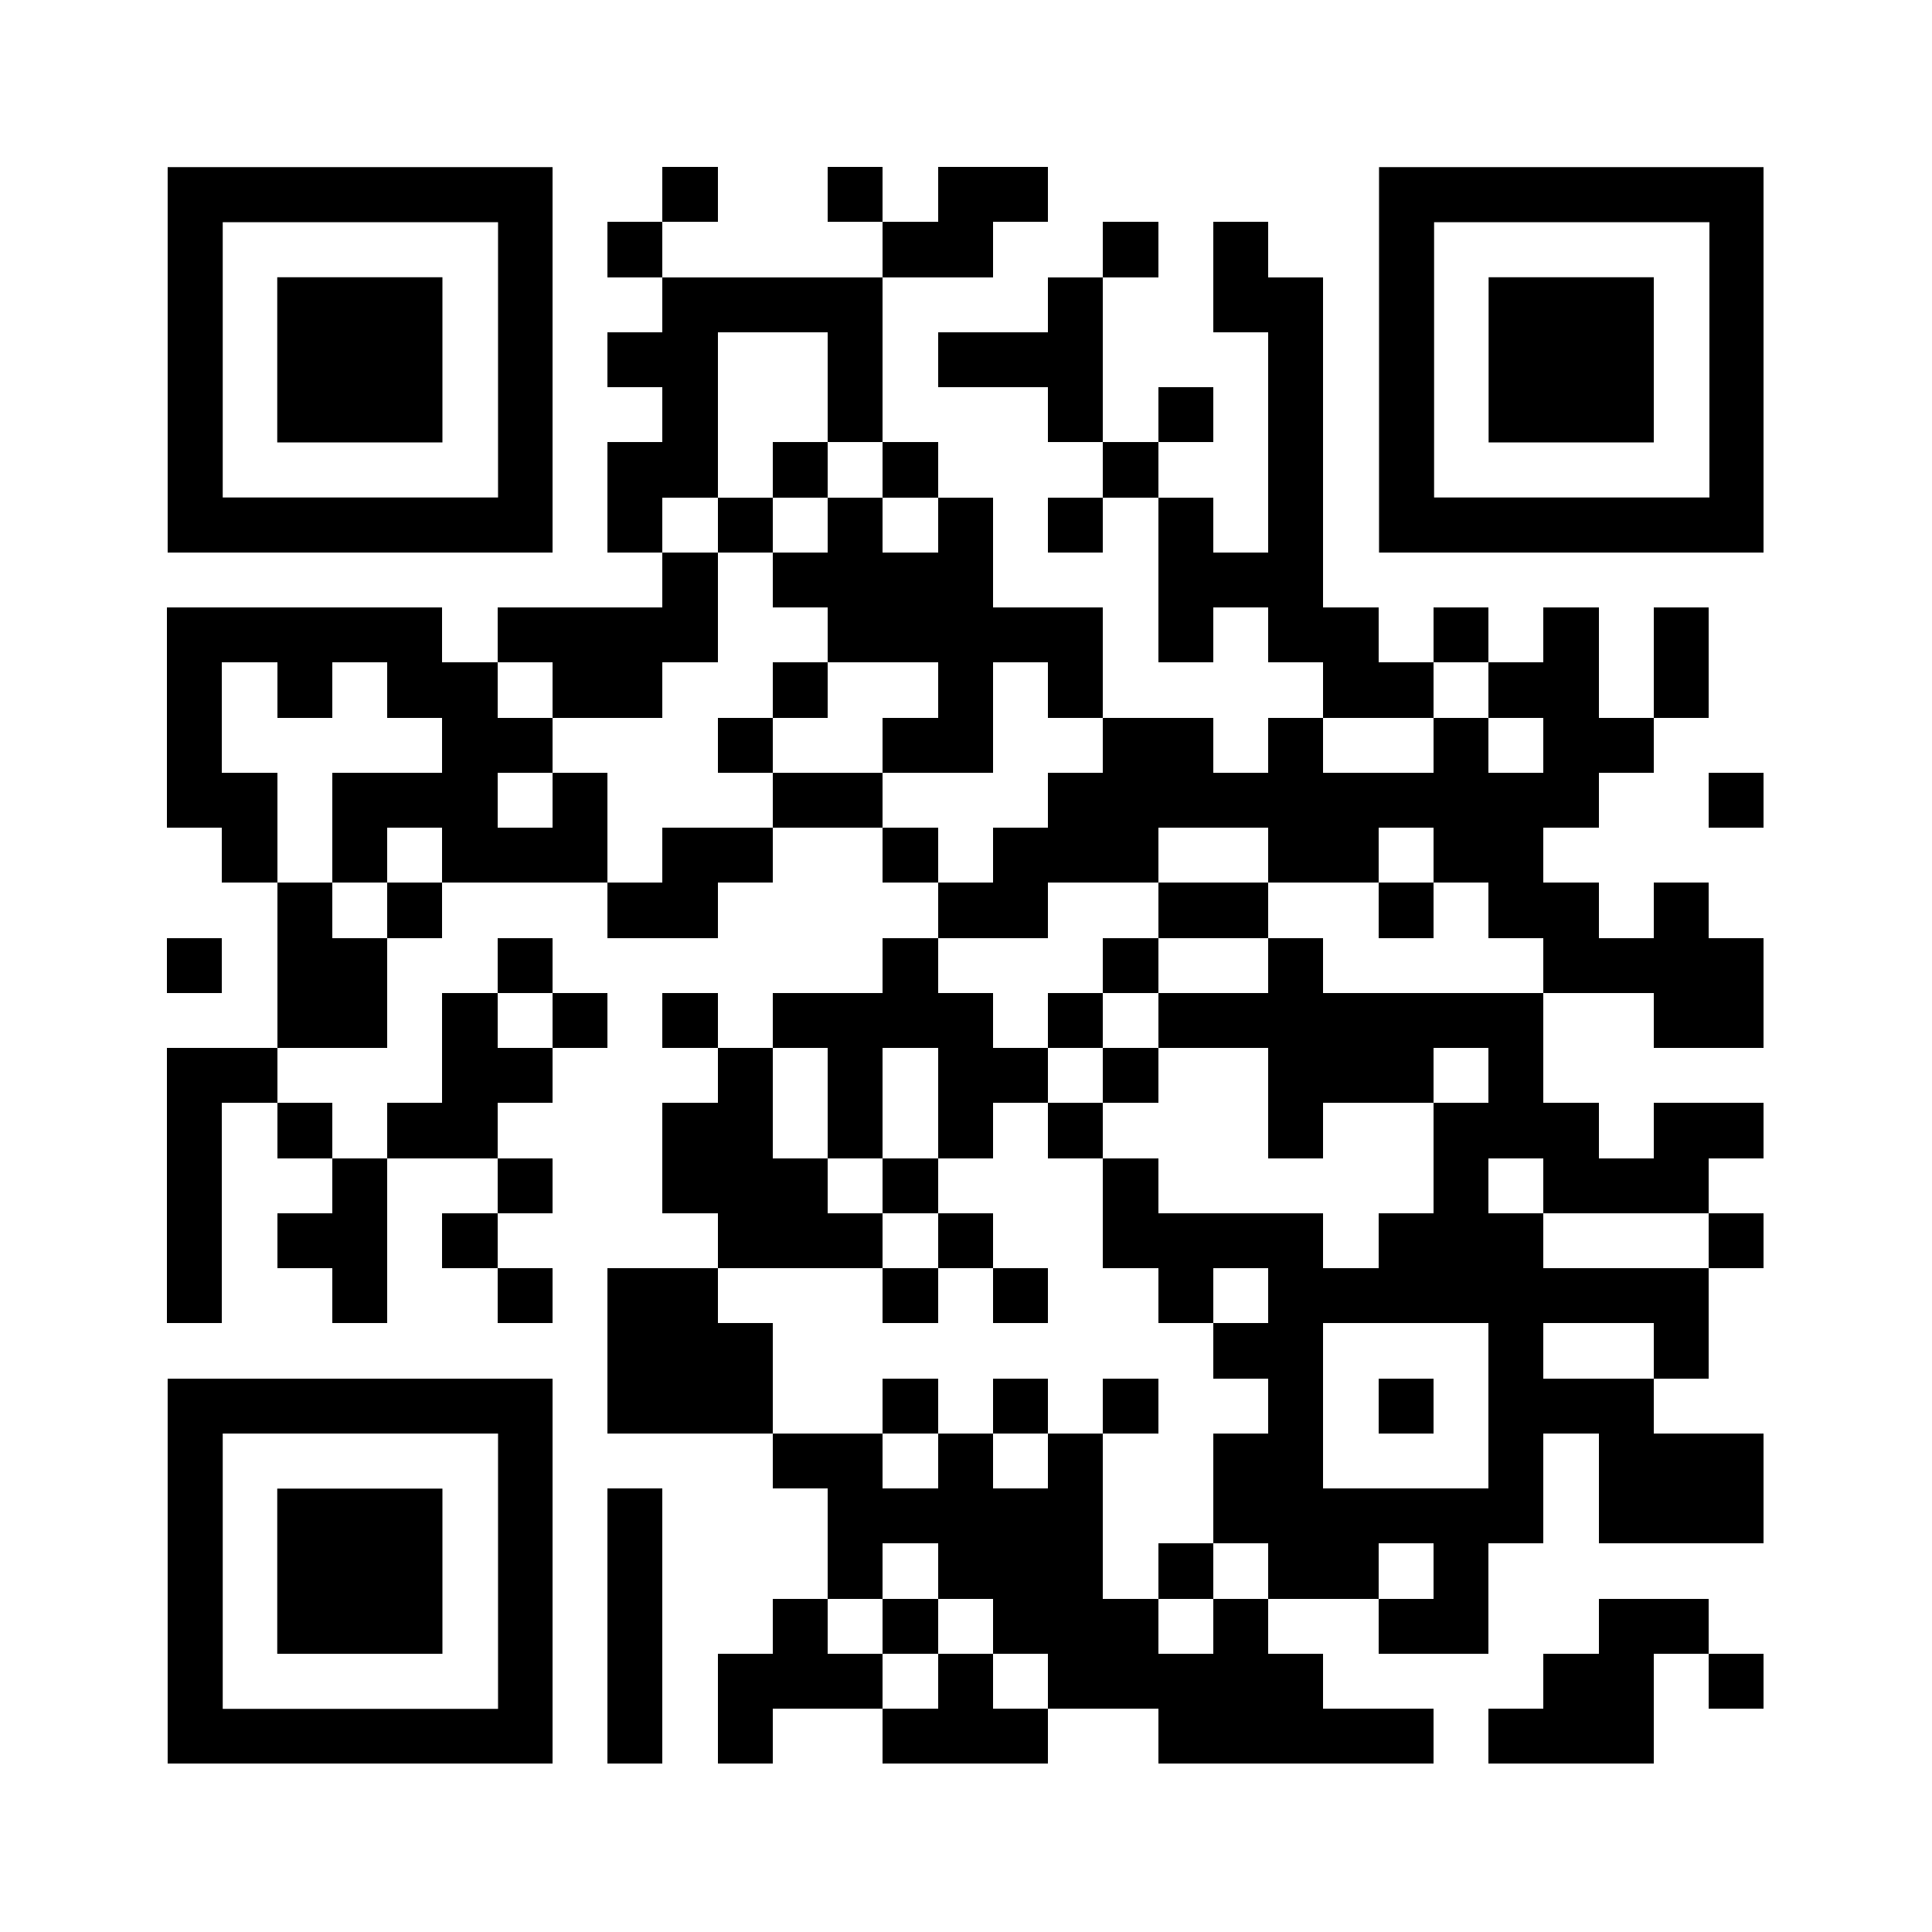 <svg version="1.0" xmlns="http://www.w3.org/2000/svg" xmlns:xlink="http://www.w3.org/1999/xlink" viewBox="0 0 100 100" enable-background="new 0 0 100 100" xml:space="preserve">

<rect x="0" y="0" width="100" height="100" fill="#808080" stroke="none"/>

<!-- https://br.qr-code-generator.com/ copiei outerhtml-->
<svg xmlns="http://www.w3.org/2000/svg" xmlns:xlink="http://www.w3.org/1999/xlink" version="1.1" width="100" height="100" viewBox="0 0 2000 2000" x="0" y="0" shape-rendering="crispEdges">
<defs></defs>
<rect x="0" y="0" width="2000" height="2000" fill="#ffffff"></rect>
<rect x="686" y="173" width="57" height="57" fill="#000000"></rect>
<rect x="857" y="173" width="57" height="57" fill="#000000"></rect>
<rect x="971" y="173" width="57" height="57" fill="#000000"></rect>
<rect x="1028" y="173" width="57" height="57" fill="#000000"></rect>
<rect x="629" y="230" width="57" height="57" fill="#000000"></rect>
<rect x="914" y="230" width="57" height="57" fill="#000000"></rect>
<rect x="971" y="230" width="57" height="57" fill="#000000"></rect>
<rect x="1142" y="230" width="57" height="57" fill="#000000"></rect>
<rect x="1256" y="230" width="57" height="57" fill="#000000"></rect>
<rect x="686" y="287" width="57" height="57" fill="#000000"></rect>
<rect x="743" y="287" width="57" height="57" fill="#000000"></rect>
<rect x="800" y="287" width="57" height="57" fill="#000000"></rect>
<rect x="857" y="287" width="57" height="57" fill="#000000"></rect>
<rect x="1085" y="287" width="57" height="57" fill="#000000"></rect>
<rect x="1256" y="287" width="57" height="57" fill="#000000"></rect>
<rect x="1313" y="287" width="57" height="57" fill="#000000"></rect>
<rect x="629" y="344" width="57" height="57" fill="#000000"></rect>
<rect x="686" y="344" width="57" height="57" fill="#000000"></rect>
<rect x="857" y="344" width="57" height="57" fill="#000000"></rect>
<rect x="971" y="344" width="57" height="57" fill="#000000"></rect>
<rect x="1028" y="344" width="57" height="57" fill="#000000"></rect>
<rect x="1085" y="344" width="57" height="57" fill="#000000"></rect>
<rect x="1313" y="344" width="57" height="57" fill="#000000"></rect>
<rect x="686" y="401" width="57" height="57" fill="#000000"></rect>
<rect x="857" y="401" width="57" height="57" fill="#000000"></rect>
<rect x="1085" y="401" width="57" height="57" fill="#000000"></rect>
<rect x="1199" y="401" width="57" height="57" fill="#000000"></rect>
<rect x="1313" y="401" width="57" height="57" fill="#000000"></rect>
<rect x="629" y="458" width="57" height="57" fill="#000000"></rect>
<rect x="686" y="458" width="57" height="57" fill="#000000"></rect>
<rect x="800" y="458" width="57" height="57" fill="#000000"></rect>
<rect x="914" y="458" width="57" height="57" fill="#000000"></rect>
<rect x="1142" y="458" width="57" height="57" fill="#000000"></rect>
<rect x="1313" y="458" width="57" height="57" fill="#000000"></rect>
<rect x="629" y="515" width="57" height="57" fill="#000000"></rect>
<rect x="743" y="515" width="57" height="57" fill="#000000"></rect>
<rect x="857" y="515" width="57" height="57" fill="#000000"></rect>
<rect x="971" y="515" width="57" height="57" fill="#000000"></rect>
<rect x="1085" y="515" width="57" height="57" fill="#000000"></rect>
<rect x="1199" y="515" width="57" height="57" fill="#000000"></rect>
<rect x="1313" y="515" width="57" height="57" fill="#000000"></rect>
<rect x="686" y="572" width="57" height="57" fill="#000000"></rect>
<rect x="800" y="572" width="57" height="57" fill="#000000"></rect>
<rect x="857" y="572" width="57" height="57" fill="#000000"></rect>
<rect x="914" y="572" width="57" height="57" fill="#000000"></rect>
<rect x="971" y="572" width="57" height="57" fill="#000000"></rect>
<rect x="1199" y="572" width="57" height="57" fill="#000000"></rect>
<rect x="1256" y="572" width="57" height="57" fill="#000000"></rect>
<rect x="1313" y="572" width="57" height="57" fill="#000000"></rect>
<rect x="173" y="629" width="57" height="57" fill="#000000"></rect>
<rect x="230" y="629" width="57" height="57" fill="#000000"></rect>
<rect x="287" y="629" width="57" height="57" fill="#000000"></rect>
<rect x="344" y="629" width="57" height="57" fill="#000000"></rect>
<rect x="401" y="629" width="57" height="57" fill="#000000"></rect>
<rect x="515" y="629" width="57" height="57" fill="#000000"></rect>
<rect x="572" y="629" width="57" height="57" fill="#000000"></rect>
<rect x="629" y="629" width="57" height="57" fill="#000000"></rect>
<rect x="686" y="629" width="57" height="57" fill="#000000"></rect>
<rect x="857" y="629" width="57" height="57" fill="#000000"></rect>
<rect x="914" y="629" width="57" height="57" fill="#000000"></rect>
<rect x="971" y="629" width="57" height="57" fill="#000000"></rect>
<rect x="1028" y="629" width="57" height="57" fill="#000000"></rect>
<rect x="1085" y="629" width="57" height="57" fill="#000000"></rect>
<rect x="1199" y="629" width="57" height="57" fill="#000000"></rect>
<rect x="1313" y="629" width="57" height="57" fill="#000000"></rect>
<rect x="1370" y="629" width="57" height="57" fill="#000000"></rect>
<rect x="1484" y="629" width="57" height="57" fill="#000000"></rect>
<rect x="1598" y="629" width="57" height="57" fill="#000000"></rect>
<rect x="1712" y="629" width="57" height="57" fill="#000000"></rect>
<rect x="173" y="686" width="57" height="57" fill="#000000"></rect>
<rect x="287" y="686" width="57" height="57" fill="#000000"></rect>
<rect x="401" y="686" width="57" height="57" fill="#000000"></rect>
<rect x="458" y="686" width="57" height="57" fill="#000000"></rect>
<rect x="572" y="686" width="57" height="57" fill="#000000"></rect>
<rect x="629" y="686" width="57" height="57" fill="#000000"></rect>
<rect x="800" y="686" width="57" height="57" fill="#000000"></rect>
<rect x="971" y="686" width="57" height="57" fill="#000000"></rect>
<rect x="1085" y="686" width="57" height="57" fill="#000000"></rect>
<rect x="1370" y="686" width="57" height="57" fill="#000000"></rect>
<rect x="1427" y="686" width="57" height="57" fill="#000000"></rect>
<rect x="1541" y="686" width="57" height="57" fill="#000000"></rect>
<rect x="1598" y="686" width="57" height="57" fill="#000000"></rect>
<rect x="1712" y="686" width="57" height="57" fill="#000000"></rect>
<rect x="173" y="743" width="57" height="57" fill="#000000"></rect>
<rect x="458" y="743" width="57" height="57" fill="#000000"></rect>
<rect x="515" y="743" width="57" height="57" fill="#000000"></rect>
<rect x="743" y="743" width="57" height="57" fill="#000000"></rect>
<rect x="914" y="743" width="57" height="57" fill="#000000"></rect>
<rect x="971" y="743" width="57" height="57" fill="#000000"></rect>
<rect x="1142" y="743" width="57" height="57" fill="#000000"></rect>
<rect x="1199" y="743" width="57" height="57" fill="#000000"></rect>
<rect x="1313" y="743" width="57" height="57" fill="#000000"></rect>
<rect x="1484" y="743" width="57" height="57" fill="#000000"></rect>
<rect x="1598" y="743" width="57" height="57" fill="#000000"></rect>
<rect x="1655" y="743" width="57" height="57" fill="#000000"></rect>
<rect x="173" y="800" width="57" height="57" fill="#000000"></rect>
<rect x="230" y="800" width="57" height="57" fill="#000000"></rect>
<rect x="344" y="800" width="57" height="57" fill="#000000"></rect>
<rect x="401" y="800" width="57" height="57" fill="#000000"></rect>
<rect x="458" y="800" width="57" height="57" fill="#000000"></rect>
<rect x="572" y="800" width="57" height="57" fill="#000000"></rect>
<rect x="800" y="800" width="57" height="57" fill="#000000"></rect>
<rect x="857" y="800" width="57" height="57" fill="#000000"></rect>
<rect x="1085" y="800" width="57" height="57" fill="#000000"></rect>
<rect x="1142" y="800" width="57" height="57" fill="#000000"></rect>
<rect x="1199" y="800" width="57" height="57" fill="#000000"></rect>
<rect x="1256" y="800" width="57" height="57" fill="#000000"></rect>
<rect x="1313" y="800" width="57" height="57" fill="#000000"></rect>
<rect x="1370" y="800" width="57" height="57" fill="#000000"></rect>
<rect x="1427" y="800" width="57" height="57" fill="#000000"></rect>
<rect x="1484" y="800" width="57" height="57" fill="#000000"></rect>
<rect x="1541" y="800" width="57" height="57" fill="#000000"></rect>
<rect x="1598" y="800" width="57" height="57" fill="#000000"></rect>
<rect x="1769" y="800" width="57" height="57" fill="#000000"></rect>
<rect x="230" y="857" width="57" height="57" fill="#000000"></rect>
<rect x="344" y="857" width="57" height="57" fill="#000000"></rect>
<rect x="458" y="857" width="57" height="57" fill="#000000"></rect>
<rect x="515" y="857" width="57" height="57" fill="#000000"></rect>
<rect x="572" y="857" width="57" height="57" fill="#000000"></rect>
<rect x="686" y="857" width="57" height="57" fill="#000000"></rect>
<rect x="743" y="857" width="57" height="57" fill="#000000"></rect>
<rect x="914" y="857" width="57" height="57" fill="#000000"></rect>
<rect x="1028" y="857" width="57" height="57" fill="#000000"></rect>
<rect x="1085" y="857" width="57" height="57" fill="#000000"></rect>
<rect x="1142" y="857" width="57" height="57" fill="#000000"></rect>
<rect x="1313" y="857" width="57" height="57" fill="#000000"></rect>
<rect x="1370" y="857" width="57" height="57" fill="#000000"></rect>
<rect x="1484" y="857" width="57" height="57" fill="#000000"></rect>
<rect x="1541" y="857" width="57" height="57" fill="#000000"></rect>
<rect x="287" y="914" width="57" height="57" fill="#000000"></rect>
<rect x="401" y="914" width="57" height="57" fill="#000000"></rect>
<rect x="629" y="914" width="57" height="57" fill="#000000"></rect>
<rect x="686" y="914" width="57" height="57" fill="#000000"></rect>
<rect x="971" y="914" width="57" height="57" fill="#000000"></rect>
<rect x="1028" y="914" width="57" height="57" fill="#000000"></rect>
<rect x="1199" y="914" width="57" height="57" fill="#000000"></rect>
<rect x="1256" y="914" width="57" height="57" fill="#000000"></rect>
<rect x="1427" y="914" width="57" height="57" fill="#000000"></rect>
<rect x="1541" y="914" width="57" height="57" fill="#000000"></rect>
<rect x="1598" y="914" width="57" height="57" fill="#000000"></rect>
<rect x="1712" y="914" width="57" height="57" fill="#000000"></rect>
<rect x="173" y="971" width="57" height="57" fill="#000000"></rect>
<rect x="287" y="971" width="57" height="57" fill="#000000"></rect>
<rect x="344" y="971" width="57" height="57" fill="#000000"></rect>
<rect x="515" y="971" width="57" height="57" fill="#000000"></rect>
<rect x="914" y="971" width="57" height="57" fill="#000000"></rect>
<rect x="1142" y="971" width="57" height="57" fill="#000000"></rect>
<rect x="1313" y="971" width="57" height="57" fill="#000000"></rect>
<rect x="1598" y="971" width="57" height="57" fill="#000000"></rect>
<rect x="1655" y="971" width="57" height="57" fill="#000000"></rect>
<rect x="1712" y="971" width="57" height="57" fill="#000000"></rect>
<rect x="1769" y="971" width="57" height="57" fill="#000000"></rect>
<rect x="287" y="1028" width="57" height="57" fill="#000000"></rect>
<rect x="344" y="1028" width="57" height="57" fill="#000000"></rect>
<rect x="458" y="1028" width="57" height="57" fill="#000000"></rect>
<rect x="572" y="1028" width="57" height="57" fill="#000000"></rect>
<rect x="686" y="1028" width="57" height="57" fill="#000000"></rect>
<rect x="800" y="1028" width="57" height="57" fill="#000000"></rect>
<rect x="857" y="1028" width="57" height="57" fill="#000000"></rect>
<rect x="914" y="1028" width="57" height="57" fill="#000000"></rect>
<rect x="971" y="1028" width="57" height="57" fill="#000000"></rect>
<rect x="1085" y="1028" width="57" height="57" fill="#000000"></rect>
<rect x="1199" y="1028" width="57" height="57" fill="#000000"></rect>
<rect x="1256" y="1028" width="57" height="57" fill="#000000"></rect>
<rect x="1313" y="1028" width="57" height="57" fill="#000000"></rect>
<rect x="1370" y="1028" width="57" height="57" fill="#000000"></rect>
<rect x="1427" y="1028" width="57" height="57" fill="#000000"></rect>
<rect x="1484" y="1028" width="57" height="57" fill="#000000"></rect>
<rect x="1541" y="1028" width="57" height="57" fill="#000000"></rect>
<rect x="1712" y="1028" width="57" height="57" fill="#000000"></rect>
<rect x="1769" y="1028" width="57" height="57" fill="#000000"></rect>
<rect x="173" y="1085" width="57" height="57" fill="#000000"></rect>
<rect x="230" y="1085" width="57" height="57" fill="#000000"></rect>
<rect x="458" y="1085" width="57" height="57" fill="#000000"></rect>
<rect x="515" y="1085" width="57" height="57" fill="#000000"></rect>
<rect x="743" y="1085" width="57" height="57" fill="#000000"></rect>
<rect x="857" y="1085" width="57" height="57" fill="#000000"></rect>
<rect x="971" y="1085" width="57" height="57" fill="#000000"></rect>
<rect x="1028" y="1085" width="57" height="57" fill="#000000"></rect>
<rect x="1142" y="1085" width="57" height="57" fill="#000000"></rect>
<rect x="1313" y="1085" width="57" height="57" fill="#000000"></rect>
<rect x="1370" y="1085" width="57" height="57" fill="#000000"></rect>
<rect x="1427" y="1085" width="57" height="57" fill="#000000"></rect>
<rect x="1541" y="1085" width="57" height="57" fill="#000000"></rect>
<rect x="173" y="1142" width="57" height="57" fill="#000000"></rect>
<rect x="287" y="1142" width="57" height="57" fill="#000000"></rect>
<rect x="401" y="1142" width="57" height="57" fill="#000000"></rect>
<rect x="458" y="1142" width="57" height="57" fill="#000000"></rect>
<rect x="686" y="1142" width="57" height="57" fill="#000000"></rect>
<rect x="743" y="1142" width="57" height="57" fill="#000000"></rect>
<rect x="857" y="1142" width="57" height="57" fill="#000000"></rect>
<rect x="971" y="1142" width="57" height="57" fill="#000000"></rect>
<rect x="1085" y="1142" width="57" height="57" fill="#000000"></rect>
<rect x="1313" y="1142" width="57" height="57" fill="#000000"></rect>
<rect x="1484" y="1142" width="57" height="57" fill="#000000"></rect>
<rect x="1541" y="1142" width="57" height="57" fill="#000000"></rect>
<rect x="1598" y="1142" width="57" height="57" fill="#000000"></rect>
<rect x="1712" y="1142" width="57" height="57" fill="#000000"></rect>
<rect x="1769" y="1142" width="57" height="57" fill="#000000"></rect>
<rect x="173" y="1199" width="57" height="57" fill="#000000"></rect>
<rect x="344" y="1199" width="57" height="57" fill="#000000"></rect>
<rect x="515" y="1199" width="57" height="57" fill="#000000"></rect>
<rect x="686" y="1199" width="57" height="57" fill="#000000"></rect>
<rect x="743" y="1199" width="57" height="57" fill="#000000"></rect>
<rect x="800" y="1199" width="57" height="57" fill="#000000"></rect>
<rect x="914" y="1199" width="57" height="57" fill="#000000"></rect>
<rect x="1142" y="1199" width="57" height="57" fill="#000000"></rect>
<rect x="1484" y="1199" width="57" height="57" fill="#000000"></rect>
<rect x="1598" y="1199" width="57" height="57" fill="#000000"></rect>
<rect x="1655" y="1199" width="57" height="57" fill="#000000"></rect>
<rect x="1712" y="1199" width="57" height="57" fill="#000000"></rect>
<rect x="173" y="1256" width="57" height="57" fill="#000000"></rect>
<rect x="287" y="1256" width="57" height="57" fill="#000000"></rect>
<rect x="344" y="1256" width="57" height="57" fill="#000000"></rect>
<rect x="458" y="1256" width="57" height="57" fill="#000000"></rect>
<rect x="743" y="1256" width="57" height="57" fill="#000000"></rect>
<rect x="800" y="1256" width="57" height="57" fill="#000000"></rect>
<rect x="857" y="1256" width="57" height="57" fill="#000000"></rect>
<rect x="971" y="1256" width="57" height="57" fill="#000000"></rect>
<rect x="1142" y="1256" width="57" height="57" fill="#000000"></rect>
<rect x="1199" y="1256" width="57" height="57" fill="#000000"></rect>
<rect x="1256" y="1256" width="57" height="57" fill="#000000"></rect>
<rect x="1313" y="1256" width="57" height="57" fill="#000000"></rect>
<rect x="1427" y="1256" width="57" height="57" fill="#000000"></rect>
<rect x="1484" y="1256" width="57" height="57" fill="#000000"></rect>
<rect x="1541" y="1256" width="57" height="57" fill="#000000"></rect>
<rect x="1769" y="1256" width="57" height="57" fill="#000000"></rect>
<rect x="173" y="1313" width="57" height="57" fill="#000000"></rect>
<rect x="344" y="1313" width="57" height="57" fill="#000000"></rect>
<rect x="515" y="1313" width="57" height="57" fill="#000000"></rect>
<rect x="629" y="1313" width="57" height="57" fill="#000000"></rect>
<rect x="686" y="1313" width="57" height="57" fill="#000000"></rect>
<rect x="914" y="1313" width="57" height="57" fill="#000000"></rect>
<rect x="1028" y="1313" width="57" height="57" fill="#000000"></rect>
<rect x="1199" y="1313" width="57" height="57" fill="#000000"></rect>
<rect x="1313" y="1313" width="57" height="57" fill="#000000"></rect>
<rect x="1370" y="1313" width="57" height="57" fill="#000000"></rect>
<rect x="1427" y="1313" width="57" height="57" fill="#000000"></rect>
<rect x="1484" y="1313" width="57" height="57" fill="#000000"></rect>
<rect x="1541" y="1313" width="57" height="57" fill="#000000"></rect>
<rect x="1598" y="1313" width="57" height="57" fill="#000000"></rect>
<rect x="1655" y="1313" width="57" height="57" fill="#000000"></rect>
<rect x="1712" y="1313" width="57" height="57" fill="#000000"></rect>
<rect x="629" y="1370" width="57" height="57" fill="#000000"></rect>
<rect x="686" y="1370" width="57" height="57" fill="#000000"></rect>
<rect x="743" y="1370" width="57" height="57" fill="#000000"></rect>
<rect x="1256" y="1370" width="57" height="57" fill="#000000"></rect>
<rect x="1313" y="1370" width="57" height="57" fill="#000000"></rect>
<rect x="1541" y="1370" width="57" height="57" fill="#000000"></rect>
<rect x="1712" y="1370" width="57" height="57" fill="#000000"></rect>
<rect x="629" y="1427" width="57" height="57" fill="#000000"></rect>
<rect x="686" y="1427" width="57" height="57" fill="#000000"></rect>
<rect x="743" y="1427" width="57" height="57" fill="#000000"></rect>
<rect x="914" y="1427" width="57" height="57" fill="#000000"></rect>
<rect x="1028" y="1427" width="57" height="57" fill="#000000"></rect>
<rect x="1142" y="1427" width="57" height="57" fill="#000000"></rect>
<rect x="1313" y="1427" width="57" height="57" fill="#000000"></rect>
<rect x="1427" y="1427" width="57" height="57" fill="#000000"></rect>
<rect x="1541" y="1427" width="57" height="57" fill="#000000"></rect>
<rect x="1598" y="1427" width="57" height="57" fill="#000000"></rect>
<rect x="1655" y="1427" width="57" height="57" fill="#000000"></rect>
<rect x="800" y="1484" width="57" height="57" fill="#000000"></rect>
<rect x="857" y="1484" width="57" height="57" fill="#000000"></rect>
<rect x="971" y="1484" width="57" height="57" fill="#000000"></rect>
<rect x="1085" y="1484" width="57" height="57" fill="#000000"></rect>
<rect x="1256" y="1484" width="57" height="57" fill="#000000"></rect>
<rect x="1313" y="1484" width="57" height="57" fill="#000000"></rect>
<rect x="1541" y="1484" width="57" height="57" fill="#000000"></rect>
<rect x="1655" y="1484" width="57" height="57" fill="#000000"></rect>
<rect x="1712" y="1484" width="57" height="57" fill="#000000"></rect>
<rect x="1769" y="1484" width="57" height="57" fill="#000000"></rect>
<rect x="629" y="1541" width="57" height="57" fill="#000000"></rect>
<rect x="857" y="1541" width="57" height="57" fill="#000000"></rect>
<rect x="914" y="1541" width="57" height="57" fill="#000000"></rect>
<rect x="971" y="1541" width="57" height="57" fill="#000000"></rect>
<rect x="1028" y="1541" width="57" height="57" fill="#000000"></rect>
<rect x="1085" y="1541" width="57" height="57" fill="#000000"></rect>
<rect x="1256" y="1541" width="57" height="57" fill="#000000"></rect>
<rect x="1313" y="1541" width="57" height="57" fill="#000000"></rect>
<rect x="1370" y="1541" width="57" height="57" fill="#000000"></rect>
<rect x="1427" y="1541" width="57" height="57" fill="#000000"></rect>
<rect x="1484" y="1541" width="57" height="57" fill="#000000"></rect>
<rect x="1541" y="1541" width="57" height="57" fill="#000000"></rect>
<rect x="1655" y="1541" width="57" height="57" fill="#000000"></rect>
<rect x="1712" y="1541" width="57" height="57" fill="#000000"></rect>
<rect x="1769" y="1541" width="57" height="57" fill="#000000"></rect>
<rect x="629" y="1598" width="57" height="57" fill="#000000"></rect>
<rect x="857" y="1598" width="57" height="57" fill="#000000"></rect>
<rect x="971" y="1598" width="57" height="57" fill="#000000"></rect>
<rect x="1028" y="1598" width="57" height="57" fill="#000000"></rect>
<rect x="1085" y="1598" width="57" height="57" fill="#000000"></rect>
<rect x="1199" y="1598" width="57" height="57" fill="#000000"></rect>
<rect x="1313" y="1598" width="57" height="57" fill="#000000"></rect>
<rect x="1370" y="1598" width="57" height="57" fill="#000000"></rect>
<rect x="1484" y="1598" width="57" height="57" fill="#000000"></rect>
<rect x="629" y="1655" width="57" height="57" fill="#000000"></rect>
<rect x="800" y="1655" width="57" height="57" fill="#000000"></rect>
<rect x="914" y="1655" width="57" height="57" fill="#000000"></rect>
<rect x="1028" y="1655" width="57" height="57" fill="#000000"></rect>
<rect x="1085" y="1655" width="57" height="57" fill="#000000"></rect>
<rect x="1142" y="1655" width="57" height="57" fill="#000000"></rect>
<rect x="1256" y="1655" width="57" height="57" fill="#000000"></rect>
<rect x="1427" y="1655" width="57" height="57" fill="#000000"></rect>
<rect x="1484" y="1655" width="57" height="57" fill="#000000"></rect>
<rect x="1655" y="1655" width="57" height="57" fill="#000000"></rect>
<rect x="1712" y="1655" width="57" height="57" fill="#000000"></rect>
<rect x="629" y="1712" width="57" height="57" fill="#000000"></rect>
<rect x="743" y="1712" width="57" height="57" fill="#000000"></rect>
<rect x="800" y="1712" width="57" height="57" fill="#000000"></rect>
<rect x="857" y="1712" width="57" height="57" fill="#000000"></rect>
<rect x="971" y="1712" width="57" height="57" fill="#000000"></rect>
<rect x="1085" y="1712" width="57" height="57" fill="#000000"></rect>
<rect x="1142" y="1712" width="57" height="57" fill="#000000"></rect>
<rect x="1199" y="1712" width="57" height="57" fill="#000000"></rect>
<rect x="1256" y="1712" width="57" height="57" fill="#000000"></rect>
<rect x="1313" y="1712" width="57" height="57" fill="#000000"></rect>
<rect x="1598" y="1712" width="57" height="57" fill="#000000"></rect>
<rect x="1655" y="1712" width="57" height="57" fill="#000000"></rect>
<rect x="1769" y="1712" width="57" height="57" fill="#000000"></rect>
<rect x="629" y="1769" width="57" height="57" fill="#000000"></rect>
<rect x="743" y="1769" width="57" height="57" fill="#000000"></rect>
<rect x="914" y="1769" width="57" height="57" fill="#000000"></rect>
<rect x="971" y="1769" width="57" height="57" fill="#000000"></rect>
<rect x="1028" y="1769" width="57" height="57" fill="#000000"></rect>
<rect x="1199" y="1769" width="57" height="57" fill="#000000"></rect>
<rect x="1256" y="1769" width="57" height="57" fill="#000000"></rect>
<rect x="1313" y="1769" width="57" height="57" fill="#000000"></rect>
<rect x="1370" y="1769" width="57" height="57" fill="#000000"></rect>
<rect x="1427" y="1769" width="57" height="57" fill="#000000"></rect>
<rect x="1541" y="1769" width="57" height="57" fill="#000000"></rect>
<rect x="1598" y="1769" width="57" height="57" fill="#000000"></rect>
<rect x="1655" y="1769" width="57" height="57" fill="#000000"></rect><svg version="1.1" id="Ebene_1" x="173" y="173" width="399" height="399" viewBox="0 0 699.988 699.986" enable-background="new 0 0 699.988 699.986" xml:space="preserve" shape-rendering="auto">
<path fill="#000000" d="M600.99,0h-100h-99.997h-0.001h-99.997h-99.998h-99.998H1v99.998v99.998v99.998v99.999v99.997v99.998v99.998  h99.999h99.998h99.998h99.997h0.001h99.997h100h99.998v-99.998V499.99v-99.997v-99.999v-99.998V99.998V0H600.99z M600.99,199.996  v99.998v99.999v99.997v99.998h-100h-99.997h-0.001h-99.997h-99.998h-99.998V499.99v-99.997v-99.999v-99.998V99.998h99.998h99.998  h99.997h0.001h99.997h100V199.996z"></path>
</svg>
<svg version="1.0" id="Ebene_1" x="173" y="173" width="399" height="399" viewBox="0 0 699.988 699.988" enable-background="new 0 0 699.988 699.988" xml:space="preserve" shape-rendering="auto">
<polygon fill="#000000" points="399.994,199.997 399.992,199.997 299.996,199.997 199.998,199.997 199.998,299.994 199.998,399.994   199.998,499.991 299.996,499.991 399.992,499.991 399.994,499.991 499.99,499.991 499.99,399.994 499.99,299.994 499.99,199.997 "></polygon>
</svg>
<svg version="1.1" id="Ebene_1" x="1427" y="173" width="399" height="399" viewBox="0 0 699.988 699.986" enable-background="new 0 0 699.988 699.986" xml:space="preserve" shape-rendering="auto">
<path fill="#000000" d="M600.99,0h-100h-99.997h-0.001h-99.997h-99.998h-99.998H1v99.998v99.998v99.998v99.999v99.997v99.998v99.998  h99.999h99.998h99.998h99.997h0.001h99.997h100h99.998v-99.998V499.99v-99.997v-99.999v-99.998V99.998V0H600.99z M600.99,199.996  v99.998v99.999v99.997v99.998h-100h-99.997h-0.001h-99.997h-99.998h-99.998V499.99v-99.997v-99.999v-99.998V99.998h99.998h99.998  h99.997h0.001h99.997h100V199.996z"></path>
</svg>
<svg version="1.0" id="Ebene_1" x="1427" y="173" width="399" height="399" viewBox="0 0 699.988 699.988" enable-background="new 0 0 699.988 699.988" xml:space="preserve" shape-rendering="auto">
<polygon fill="#000000" points="399.994,199.997 399.992,199.997 299.996,199.997 199.998,199.997 199.998,299.994 199.998,399.994   199.998,499.991 299.996,499.991 399.992,499.991 399.994,499.991 499.99,499.991 499.99,399.994 499.99,299.994 499.99,199.997 "></polygon>
</svg>
<svg version="1.1" id="Ebene_1" x="173" y="1427" width="399" height="399" viewBox="0 0 699.988 699.986" enable-background="new 0 0 699.988 699.986" xml:space="preserve" shape-rendering="auto">
<path fill="#000000" d="M600.99,0h-100h-99.997h-0.001h-99.997h-99.998h-99.998H1v99.998v99.998v99.998v99.999v99.997v99.998v99.998  h99.999h99.998h99.998h99.997h0.001h99.997h100h99.998v-99.998V499.99v-99.997v-99.999v-99.998V99.998V0H600.99z M600.99,199.996  v99.998v99.999v99.997v99.998h-100h-99.997h-0.001h-99.997h-99.998h-99.998V499.99v-99.997v-99.999v-99.998V99.998h99.998h99.998  h99.997h0.001h99.997h100V199.996z"></path>
</svg>
<svg version="1.0" id="Ebene_1" x="173" y="1427" width="399" height="399" viewBox="0 0 699.988 699.988" enable-background="new 0 0 699.988 699.988" xml:space="preserve" shape-rendering="auto">
<polygon fill="#000000" points="399.994,199.997 399.992,199.997 299.996,199.997 199.998,199.997 199.998,299.994 199.998,399.994   199.998,499.991 299.996,499.991 399.992,499.991 399.994,499.991 499.99,499.991 499.99,399.994 499.99,299.994 499.99,199.997 "></polygon>
</svg>
</svg>

</svg>